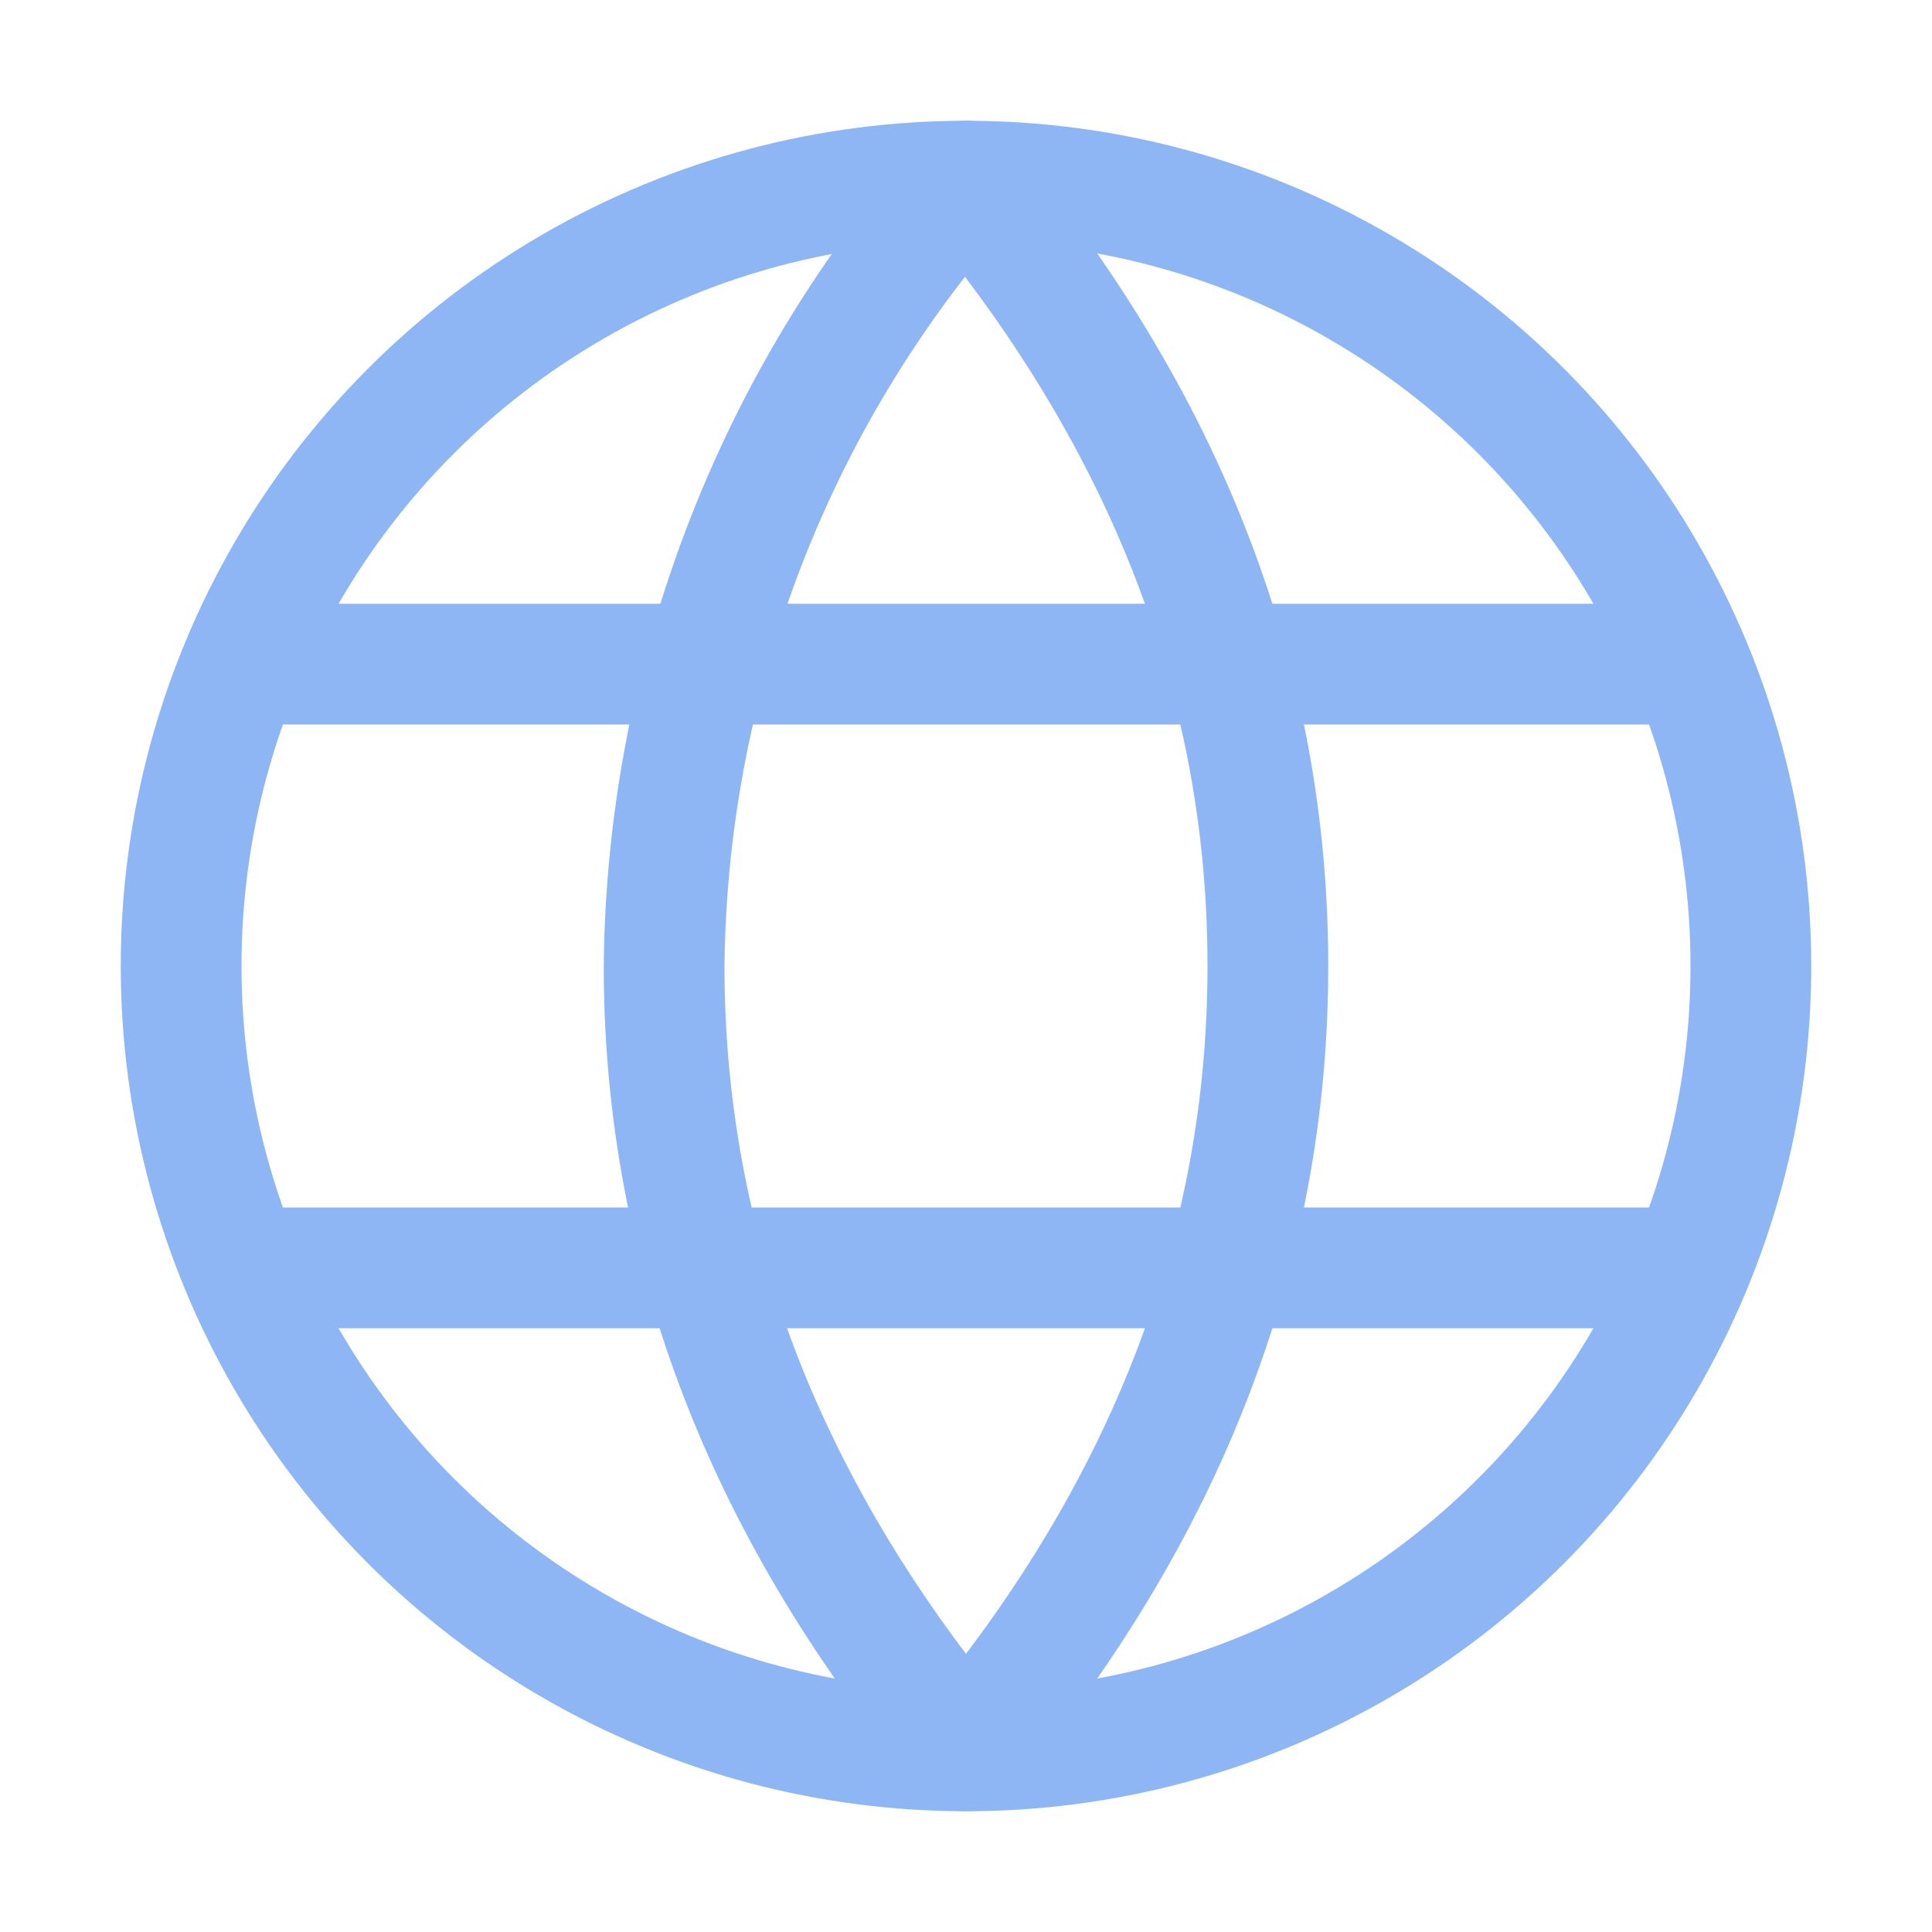 <svg xmlns="http://www.w3.org/2000/svg" width="16" height="16"><g fill="none" fill-rule="evenodd" stroke="#8EB6F5"><circle cx="8" cy="8" r="6.5"/><path stroke-linecap="round" stroke-linejoin="round" d="M8 1.5c1.67 2 2.5 4.17 2.5 6.5s-.83 4.5-2.5 6.5M8 1.5A9.96 9.96 0 0 0 5.5 8c0 2.33.83 4.5 2.5 6.5"/><path stroke-linecap="square" d="M2.5 10.5h11M2.5 5.5h11"/></g></svg>